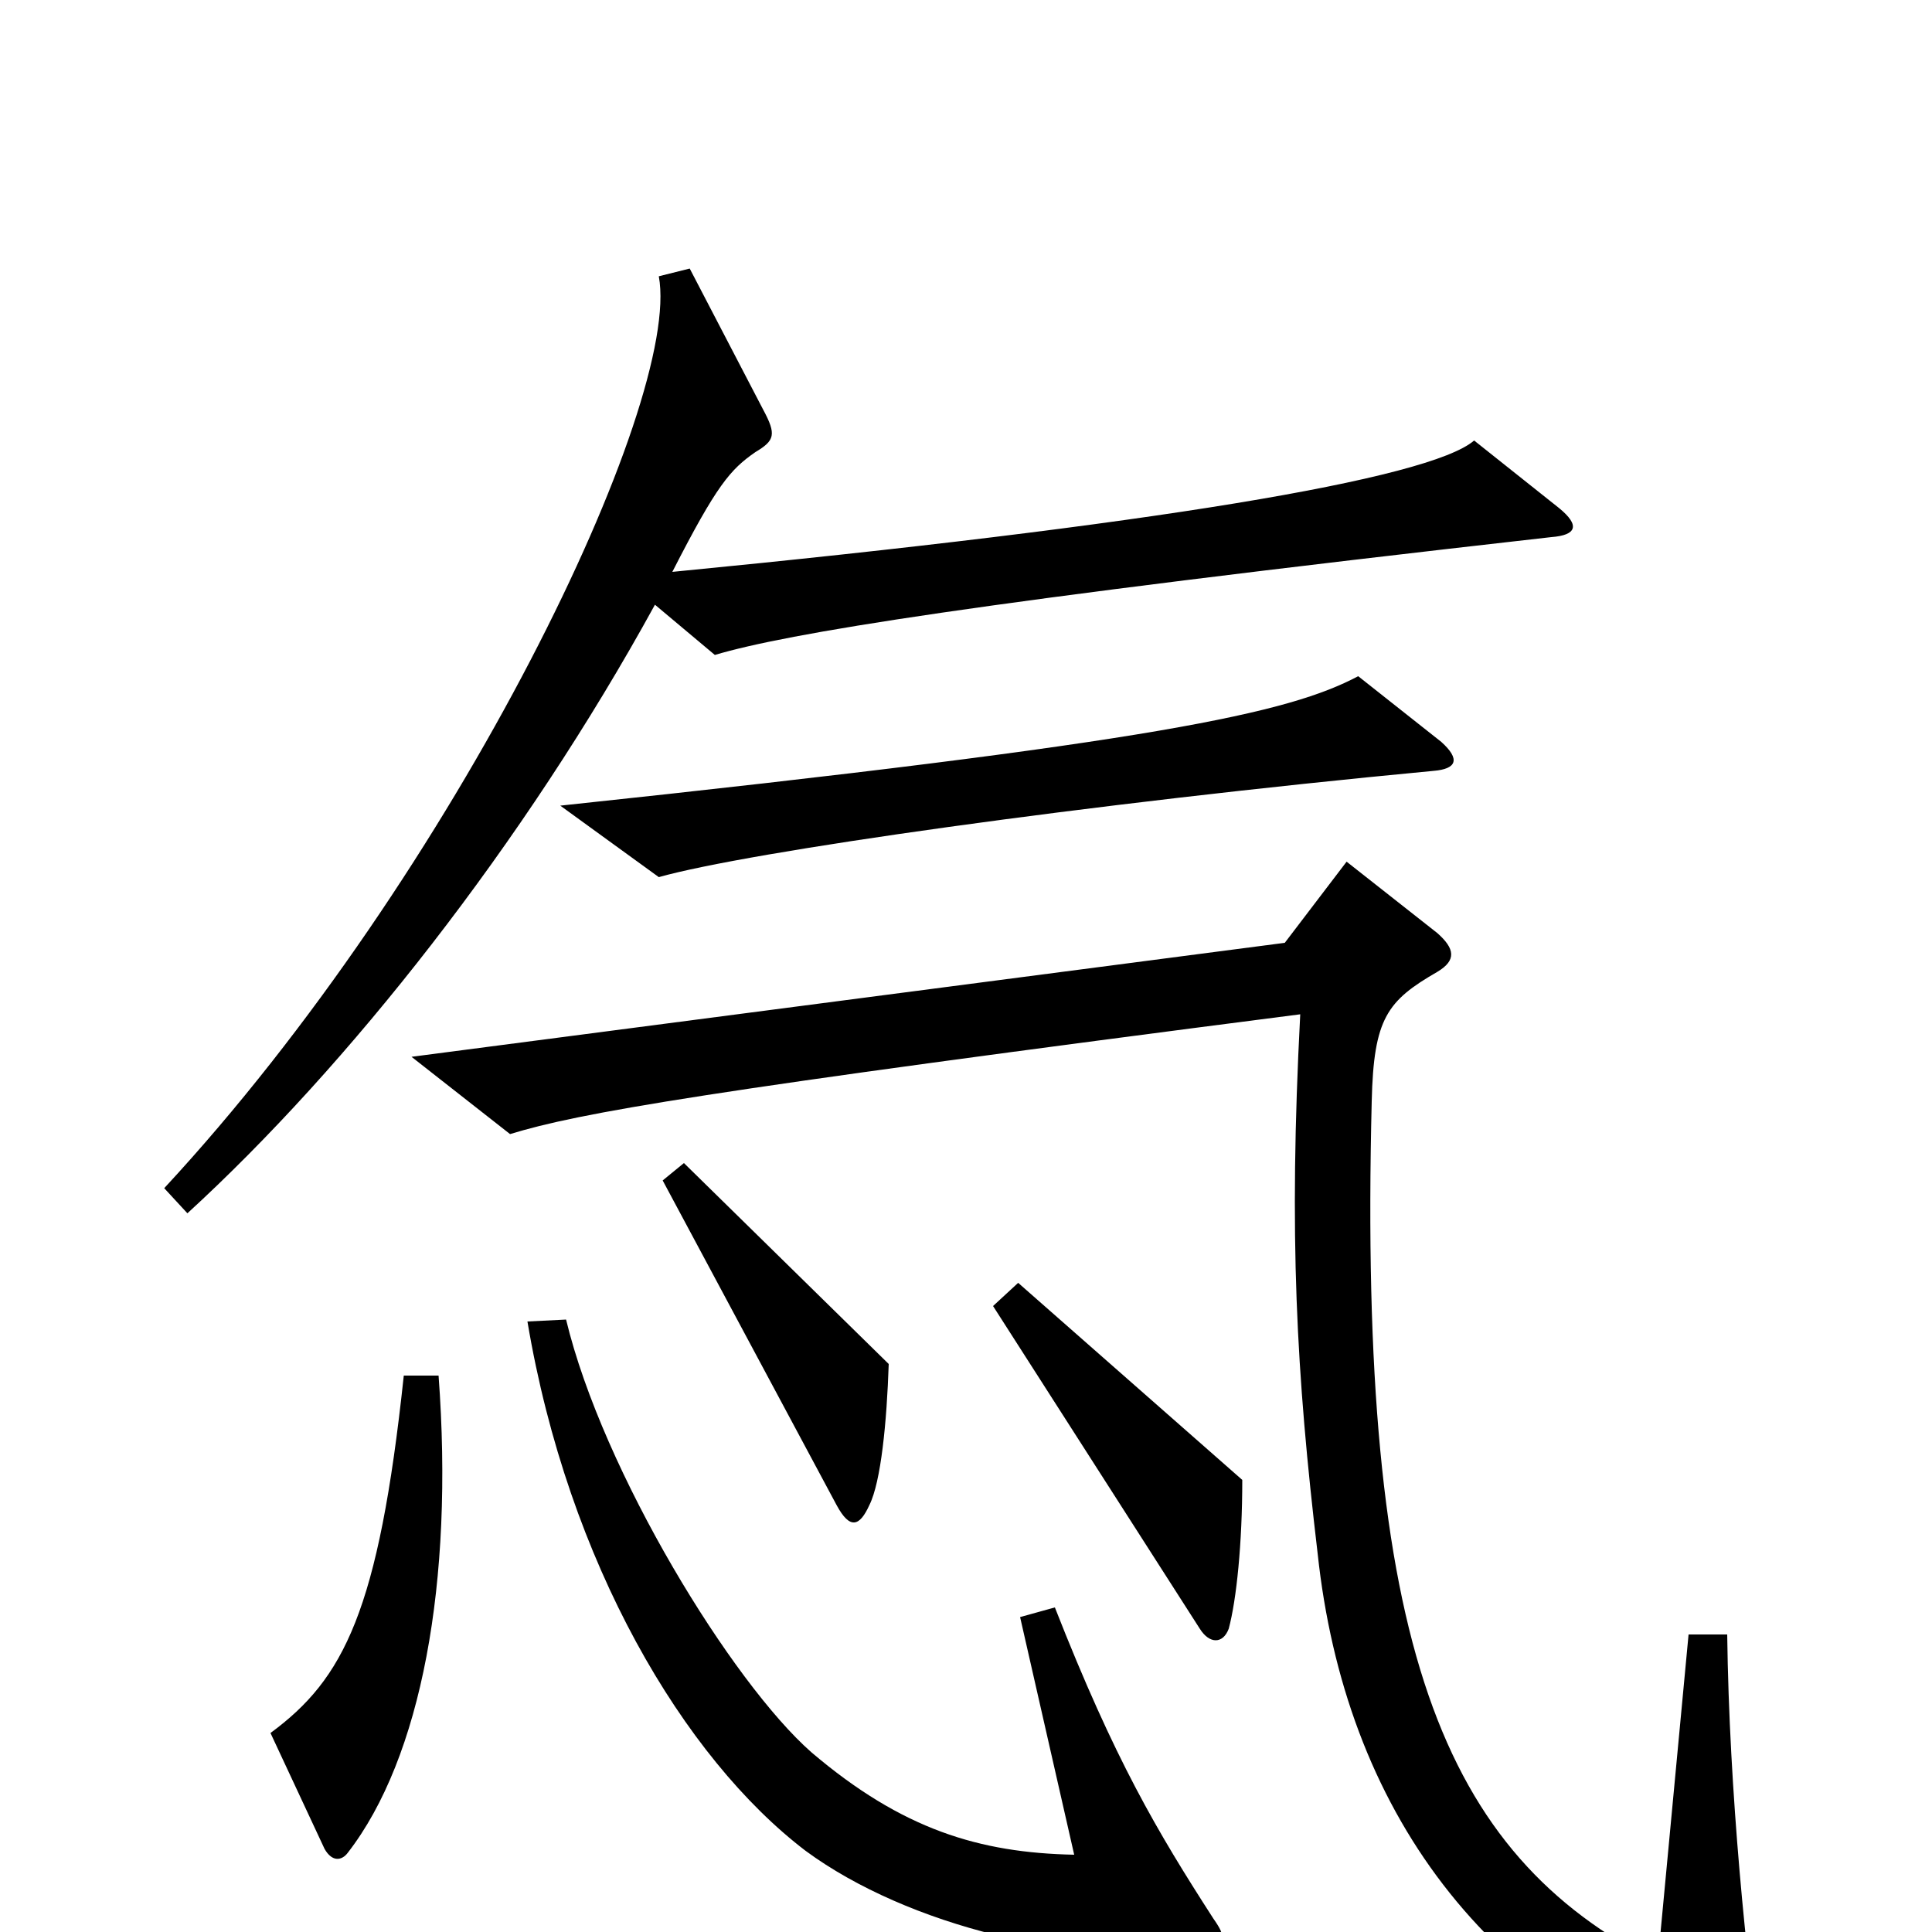 <svg xmlns="http://www.w3.org/2000/svg" viewBox="0 -1000 1000 1000">
	<path fill="#000000" d="M807 -737L763 -772C740 -752 595 -728 348 -704C371 -749 378 -757 391 -766C401 -772 402 -775 395 -788L357 -861L341 -857C353 -792 237 -549 85 -385L97 -372C180 -448 271 -563 339 -687L370 -661C407 -672 502 -688 803 -722C816 -723 818 -728 807 -737ZM746 -616L703 -650C667 -631 601 -616 290 -583L341 -546C387 -559 562 -584 742 -601C754 -602 756 -607 746 -616ZM460 -294L354 -398L343 -389L433 -221C440 -208 445 -210 450 -221C456 -233 459 -264 460 -294ZM643 -234L527 -336L514 -324L621 -157C626 -149 633 -149 636 -157C640 -172 643 -201 643 -234ZM912 71C904 16 895 -73 894 -154H874L858 16C746 -41 703 -148 710 -430C711 -473 718 -482 744 -497C754 -503 753 -509 744 -517L697 -554L665 -512L213 -453L264 -413C300 -424 362 -435 673 -475C667 -360 671 -289 682 -196C696 -65 768 38 902 81C910 84 913 83 912 71ZM227 -288H209C196 -166 178 -131 140 -103L168 -43C172 -36 177 -37 180 -41C218 -90 235 -181 227 -288ZM628 -7C599 -52 577 -89 546 -168L528 -163L556 -40C507 -41 467 -53 420 -93C379 -129 312 -238 293 -317L273 -316C294 -191 354 -90 417 -42C470 -3 558 18 621 9C635 6 635 3 628 -7Z"/>
</svg>